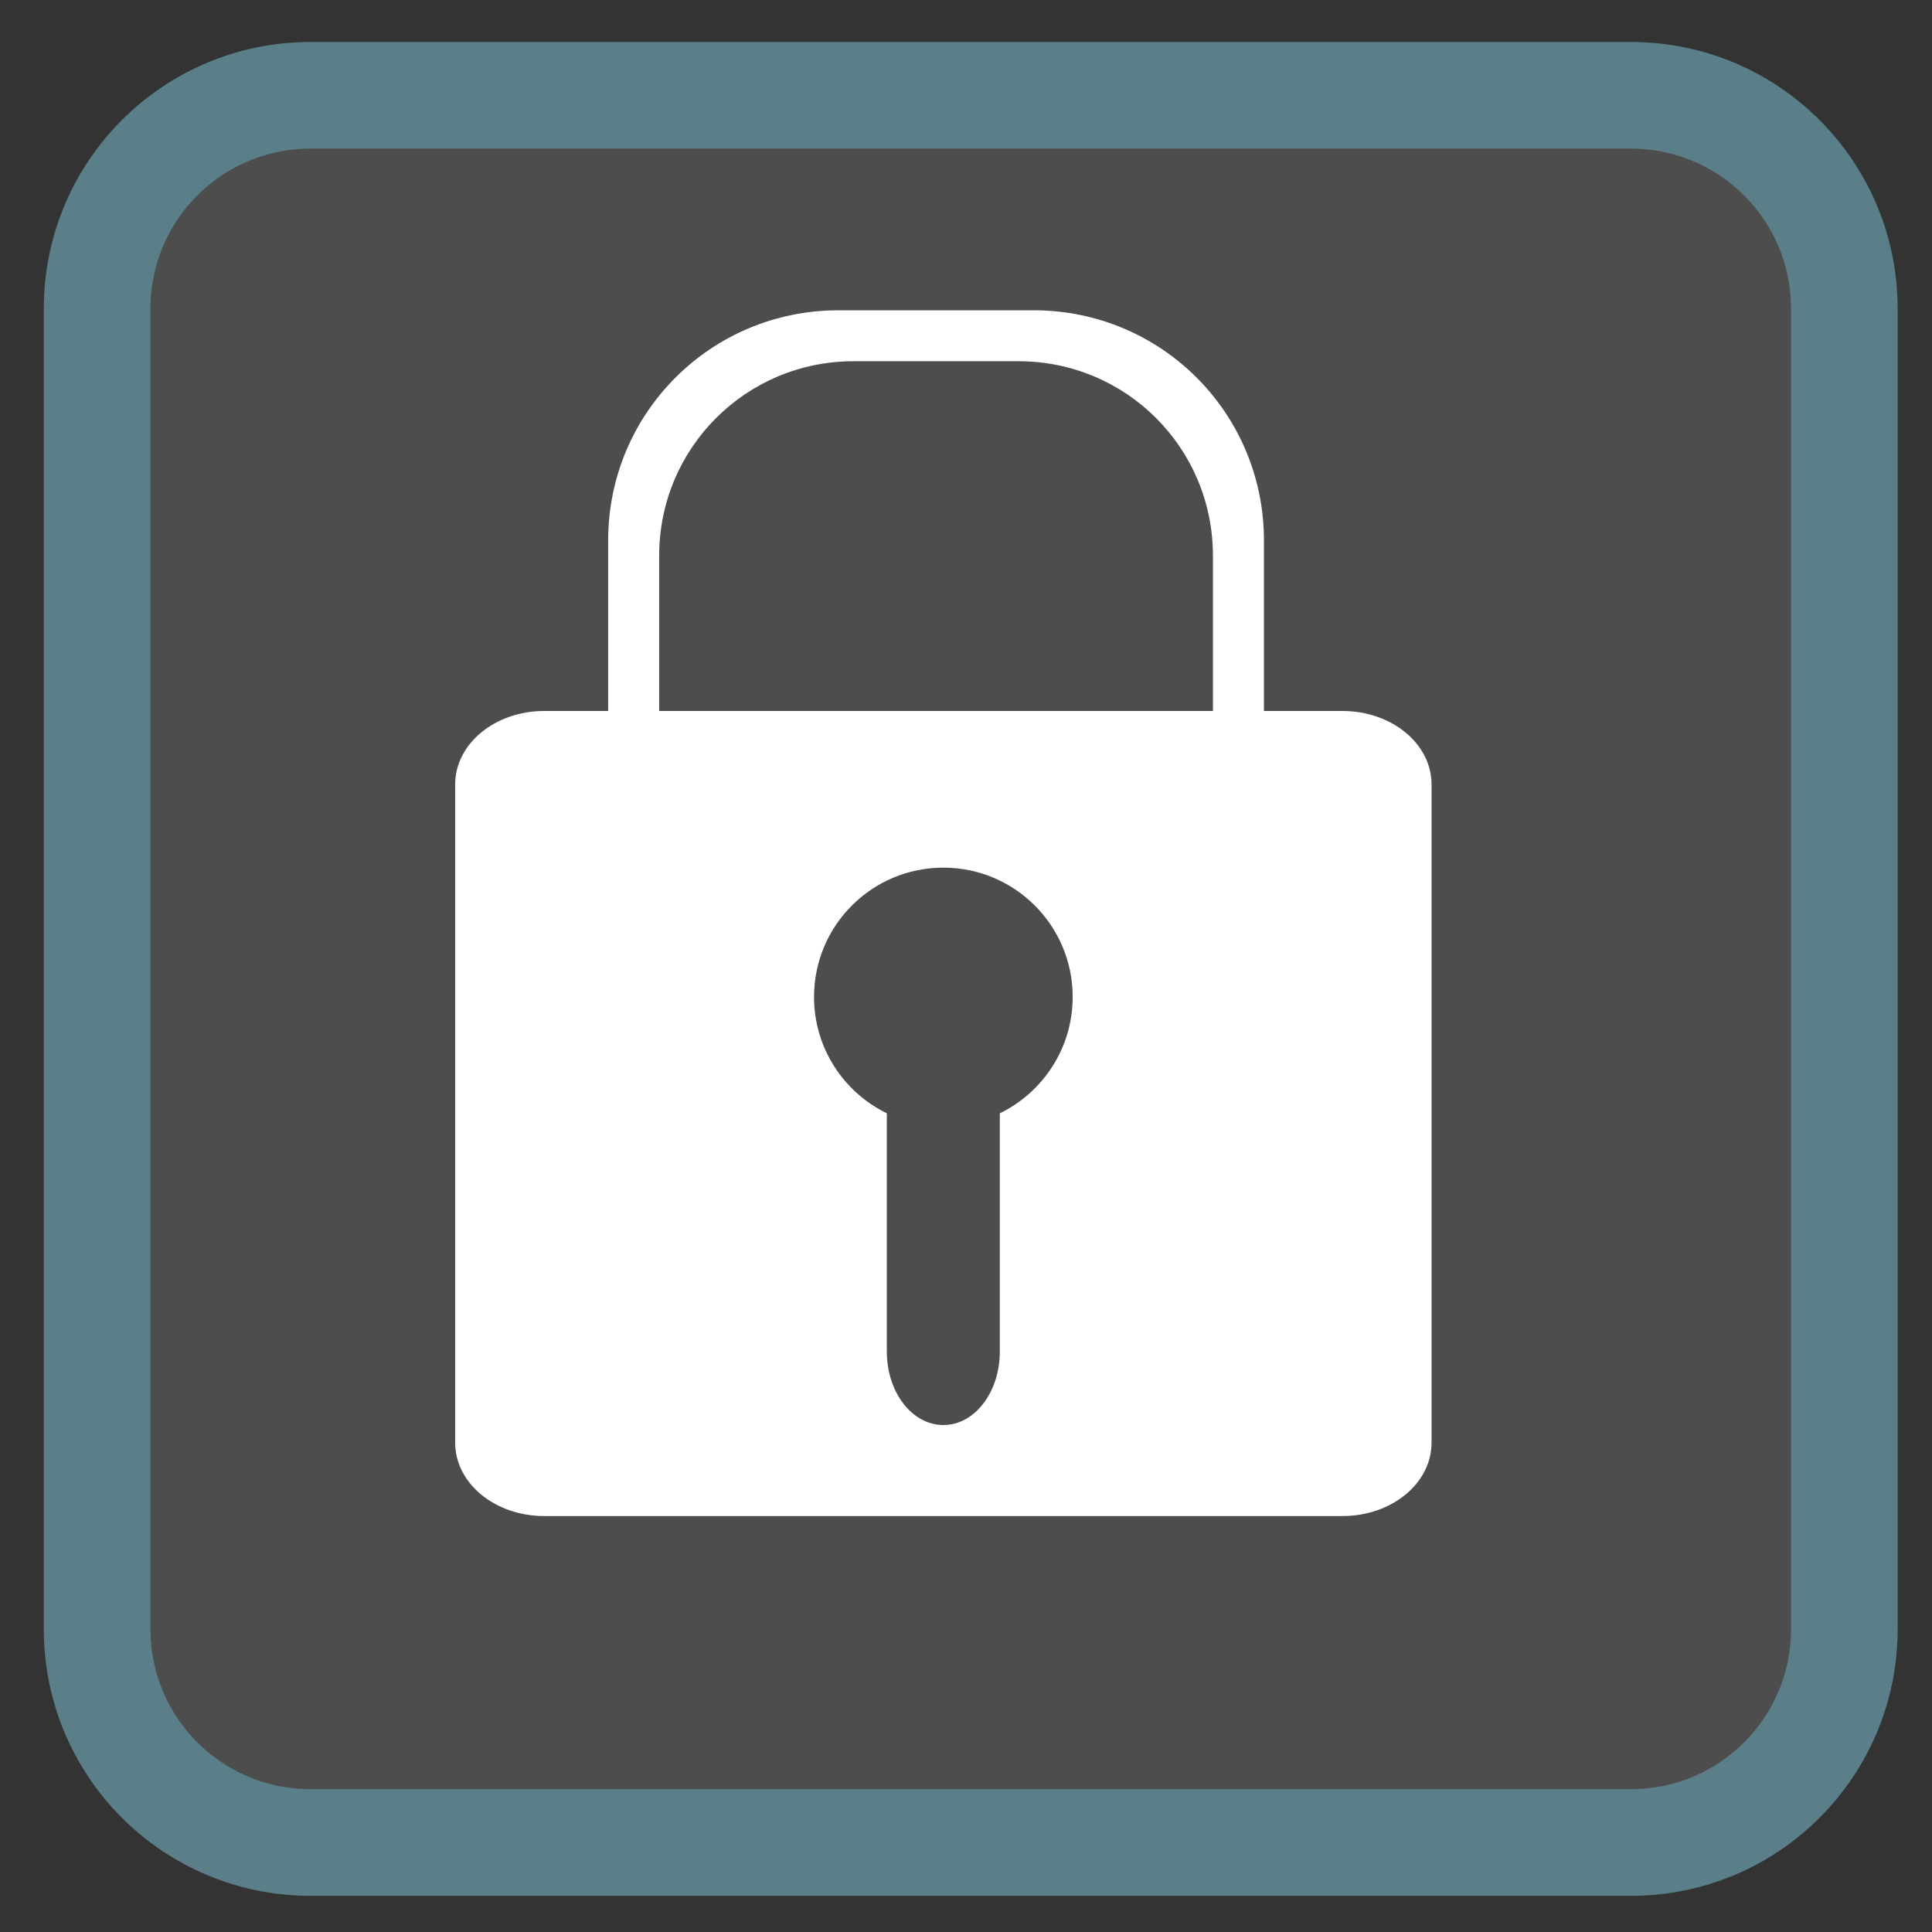 <?xml version="1.0" encoding="UTF-8"?>
<svg xmlns="http://www.w3.org/2000/svg" xmlns:xlink="http://www.w3.org/1999/xlink" width="96pt" height="96pt" viewBox="0 0 96 96" version="1.1">
<rect x="0" y="0" width="96" height="96" fill="#333333" stroke="none"/>
<g id="surface1">
<path style="fill-rule:nonzero;fill:rgb(30.196%,30.196%,30.196%);fill-opacity:1;stroke-width:28.192;stroke-linecap:butt;stroke-linejoin:miter;stroke:rgb(35.294%,49.804%,53.333%);stroke-opacity:1;stroke-miterlimit:4;" d="M 294.622 58.038 L 643.664 58.038 C 674.81 58.038 700.039 83.267 700.039 114.413 L 700.039 463.454 C 700.039 494.6 674.81 519.829 643.664 519.829 L 294.622 519.829 C 263.476 519.829 238.247 494.6 238.247 463.454 L 238.247 114.413 C 238.247 83.267 263.476 58.038 294.622 58.038 Z M 294.622 58.038 " transform="matrix(0.188,0,0,0.188,-39.964,-6.175)"/>
<path style=" stroke:none;fill-rule:nonzero;fill:rgb(100%,100%,100%);fill-opacity:1;" d="M 41.664 15.418 C 35.324 15.418 30.219 20.52 30.219 26.859 L 30.219 36.555 C 30.219 37.121 30.262 37.68 30.34 38.223 L 33.059 38.223 C 32.859 37.449 32.754 36.641 32.754 35.801 L 32.754 27.613 C 32.754 22.262 37.066 17.949 42.418 17.949 L 50.605 17.949 C 55.961 17.949 60.27 22.262 60.27 27.613 L 60.27 35.801 C 60.27 36.641 60.164 37.449 59.969 38.223 L 62.684 38.223 C 62.762 37.68 62.805 37.121 62.805 36.555 L 62.805 26.859 C 62.805 20.52 57.699 15.418 51.359 15.418 Z M 41.664 15.418 "/>
<path style=" stroke:none;fill-rule:nonzero;fill:rgb(100%,100%,100%);fill-opacity:1;" d="M 27.047 35.328 C 24.594 35.328 22.617 36.957 22.617 38.98 L 22.617 71.684 C 22.617 73.707 24.594 75.332 27.047 75.332 L 66.699 75.332 C 69.156 75.332 71.133 73.707 71.133 71.684 L 71.133 38.98 C 71.133 36.957 69.156 35.328 66.699 35.328 Z M 46.875 43.113 C 50.422 43.113 53.301 45.988 53.301 49.539 C 53.301 52.082 51.82 54.277 49.68 55.32 L 49.68 67.156 C 49.68 69.18 48.43 70.809 46.875 70.809 C 45.32 70.809 44.066 69.18 44.066 67.156 L 44.066 55.32 C 41.926 54.277 40.449 52.082 40.449 49.539 C 40.449 45.988 43.324 43.113 46.875 43.113 Z M 46.875 43.113 "/>
</g>
</svg>
